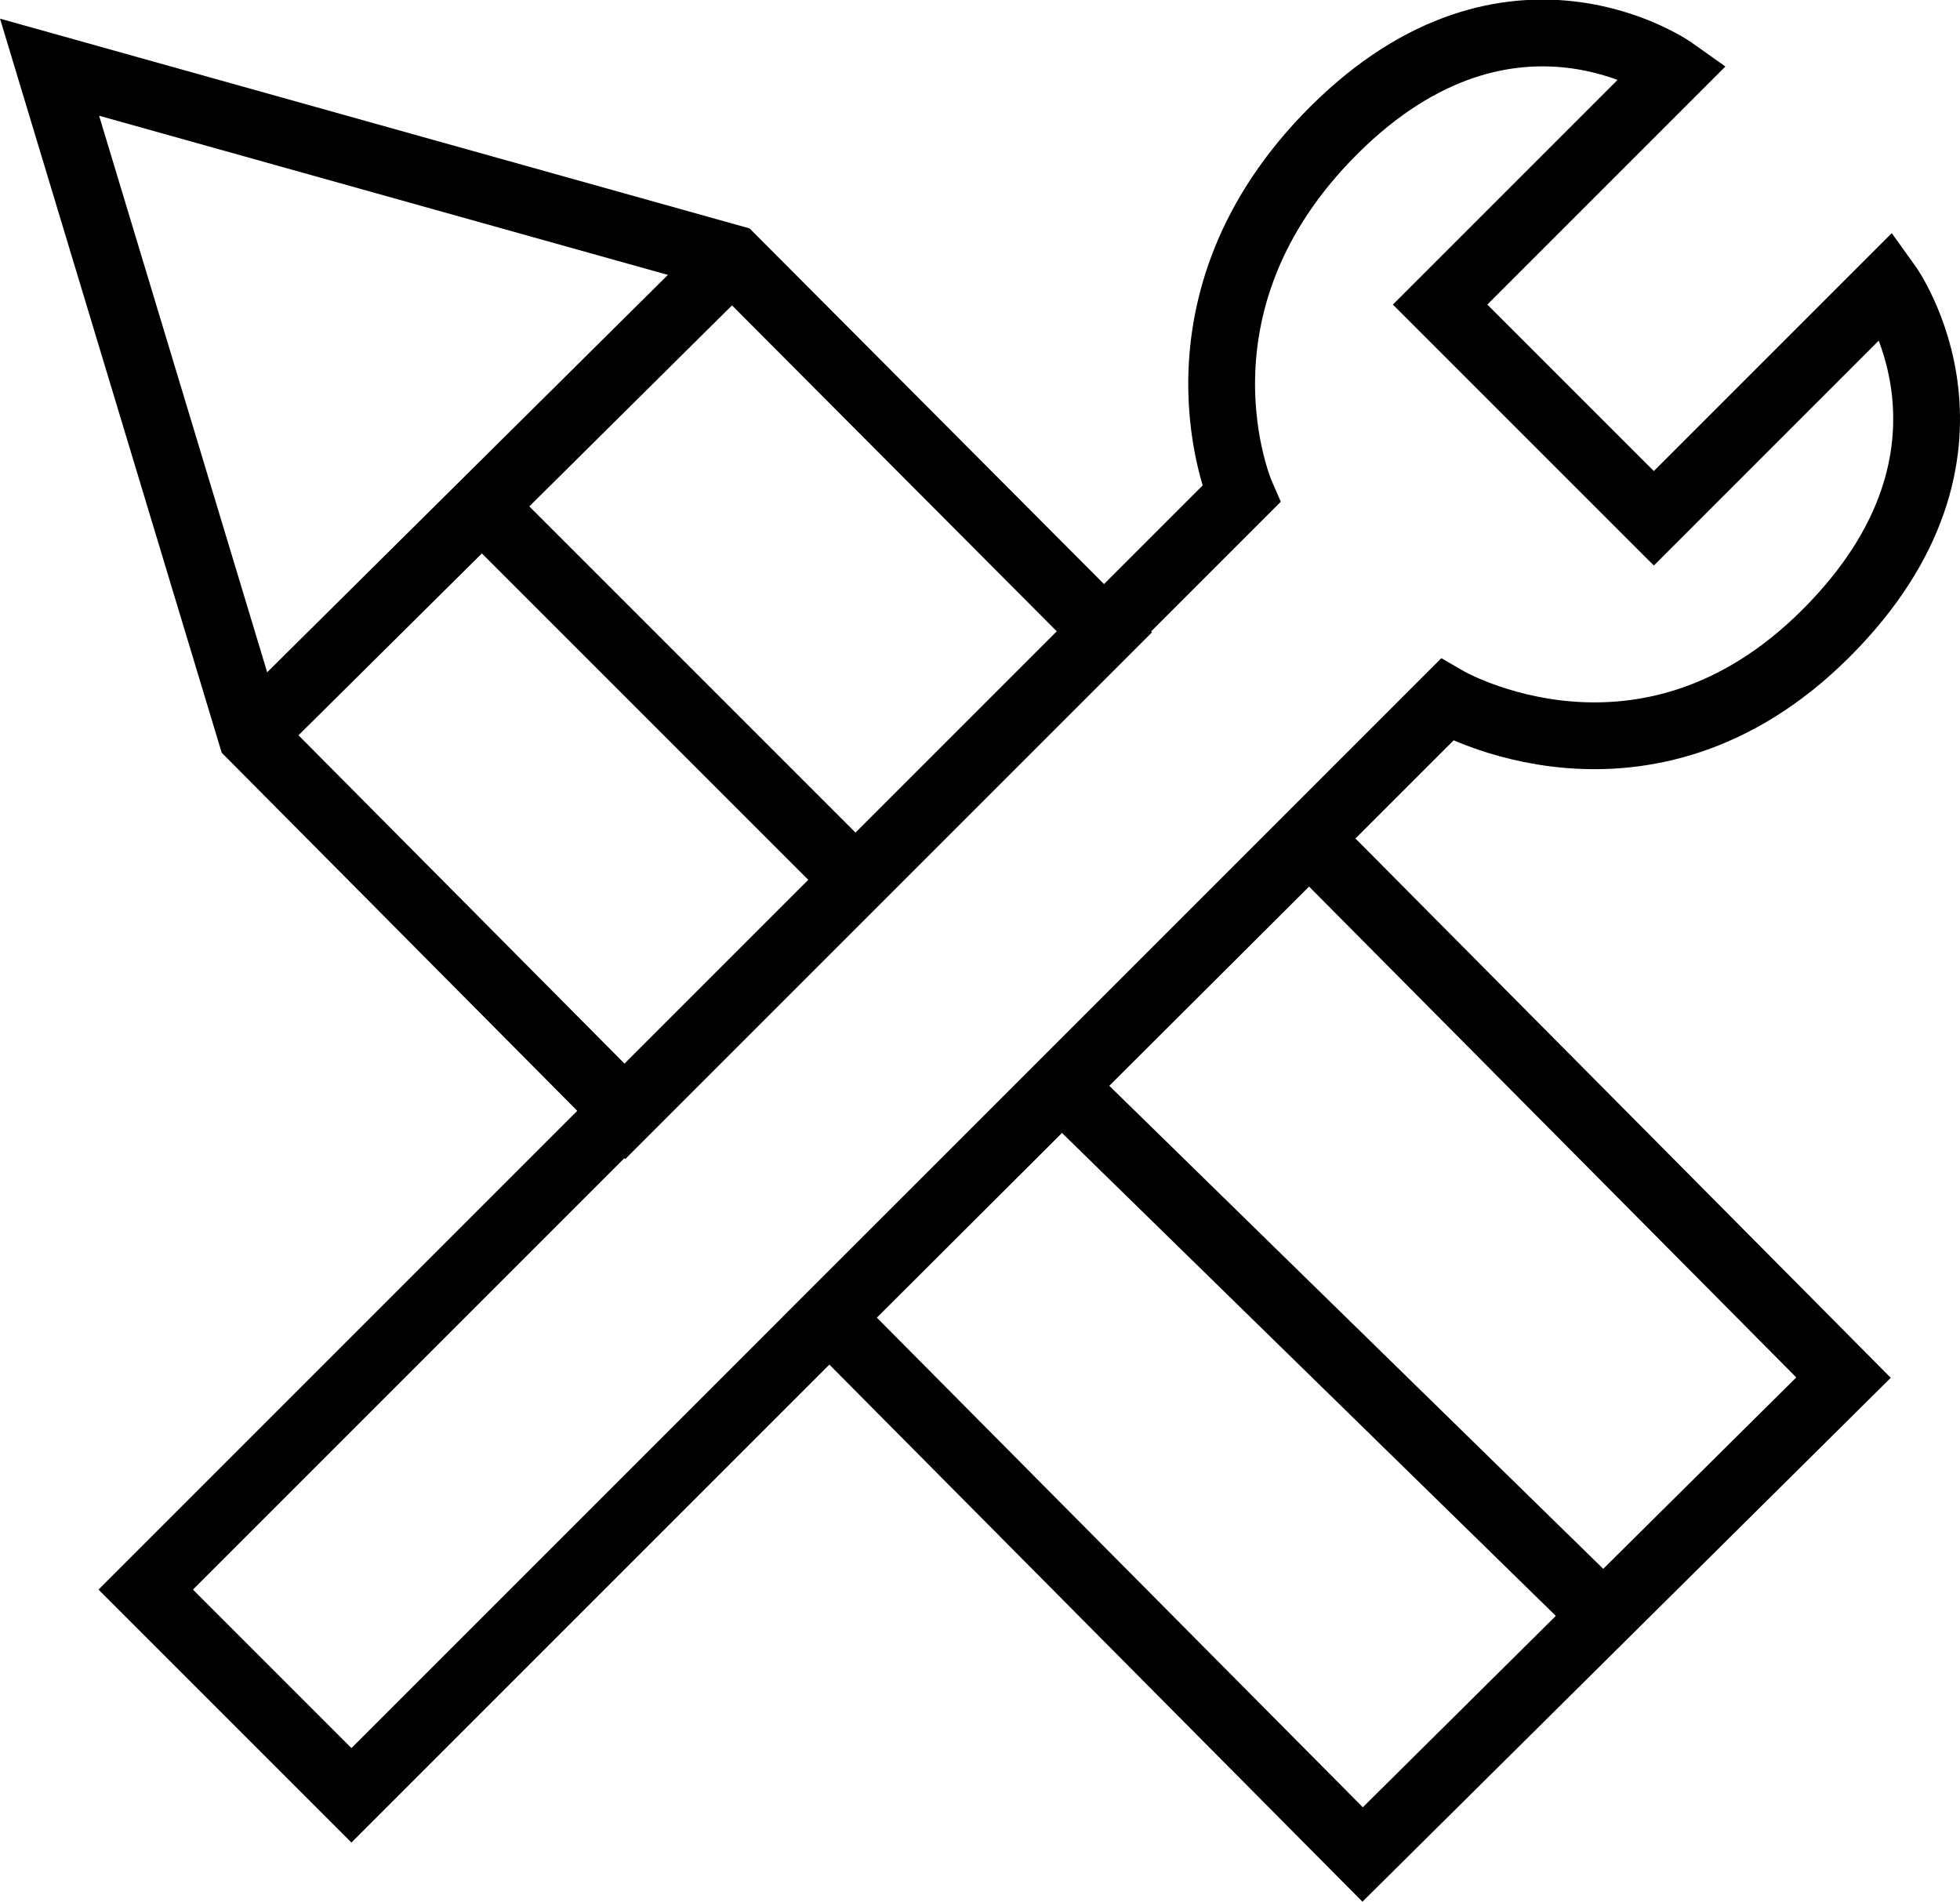 <svg xmlns="http://www.w3.org/2000/svg" viewBox="0 0 146.73 142.37"><defs><style>.cls-1{fill:none;stroke:#000;stroke-miterlimit:10;stroke-width:5px;}</style></defs><title>outils_design</title><g id="Calque_2" data-name="Calque 2"><g id="Calque_1-2" data-name="Calque 1"><line class="cls-1" x1="18.81" y1="55.03" x2="54.81" y2="19.33"/><line class="cls-1" x1="120.01" y1="120.93" x2="79.21" y2="81.03"/><line class="cls-1" x1="64.31" y1="66.13" x2="36.11" y2="37.93"/><path class="cls-1" d="M92.91,37l-82,82,15.4,15.4,82-82s14.8,8.6,28.4-5,4.6-26.1,4.6-26.1l-17.5,17.5-16-16,17.5-17.5s-12.2-8.7-25.4,4.4S92.91,37,92.91,37Z"/><polygon class="cls-1" points="46.81 83.23 82.71 47.33 54.81 19.33 3.71 5.03 18.81 55.03 46.81 83.23"/><polygon class="cls-1" points="62.11 98.63 102.01 138.83 138.01 103.13 98.01 62.83 62.11 98.63"/></g></g></svg>